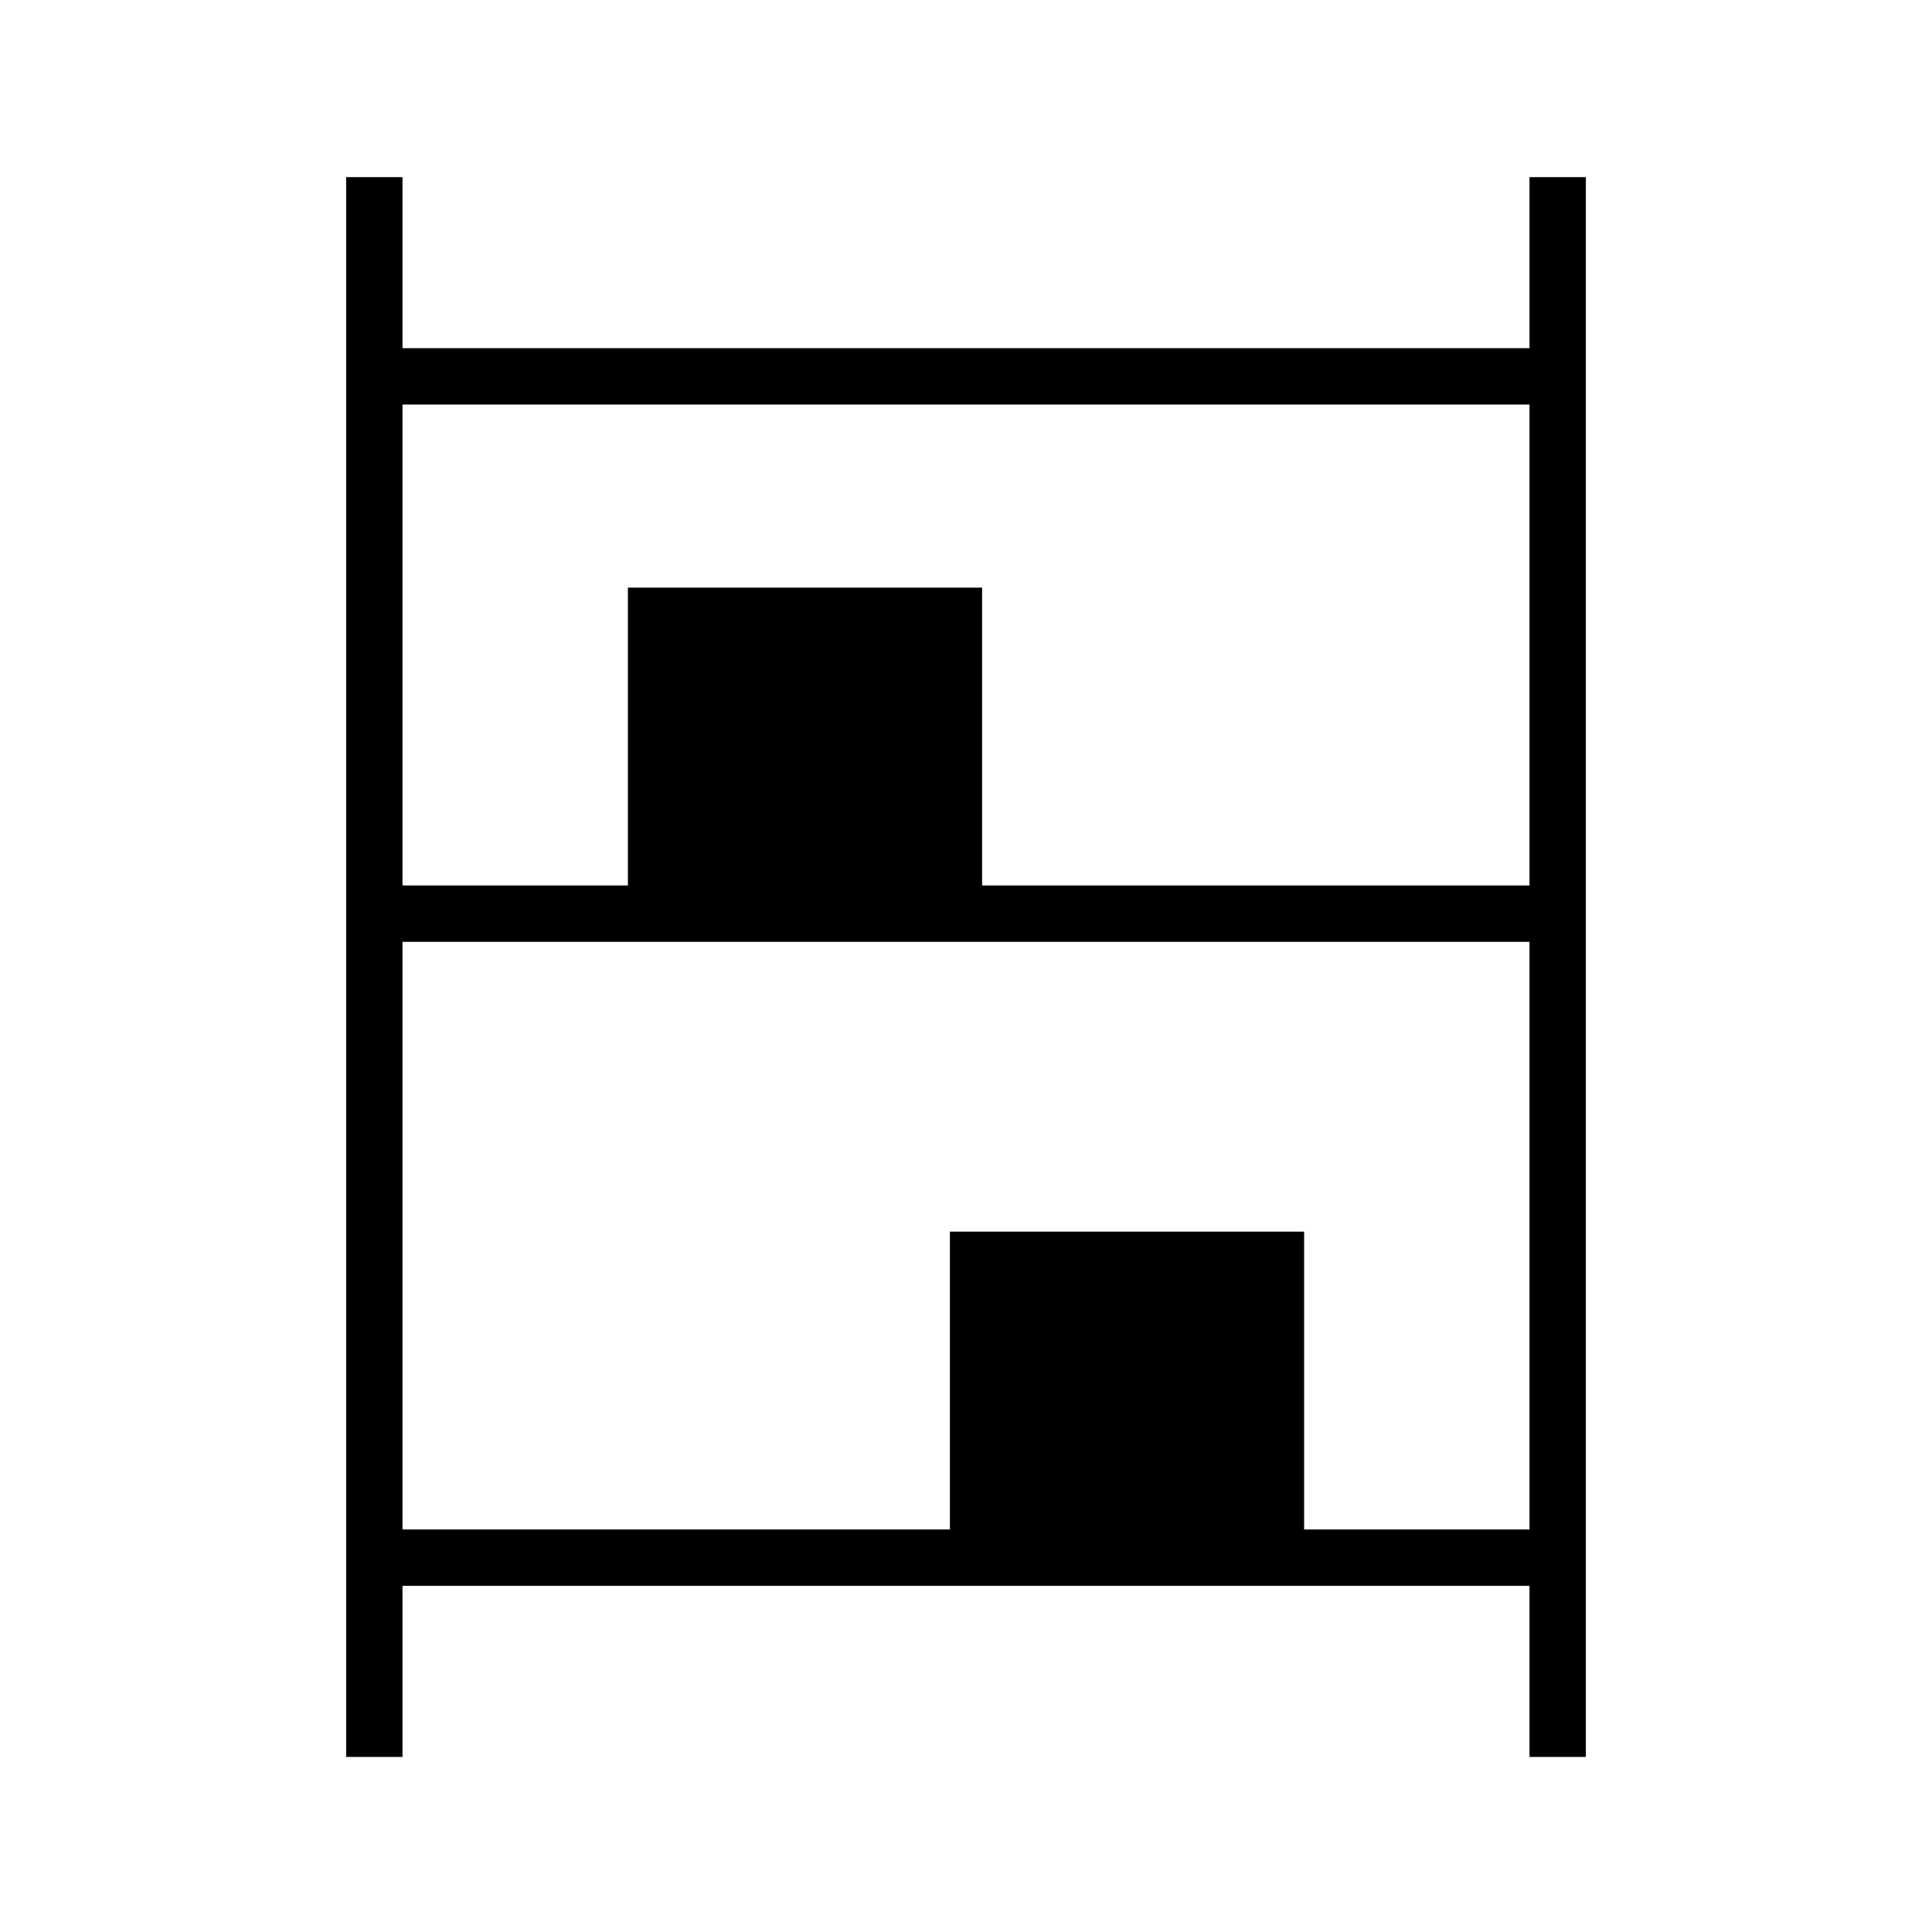 <svg xmlns="http://www.w3.org/2000/svg" height="24" viewBox="0 -960 960 960" width="24"><path d="M172-87v-785h28v85h560v-85h28v785h-28v-85H200v85h-28Zm28-433h112v-148h176v148h272v-239H200v239Zm0 320h272v-148h176v148h112v-292H200v292Z"/></svg>